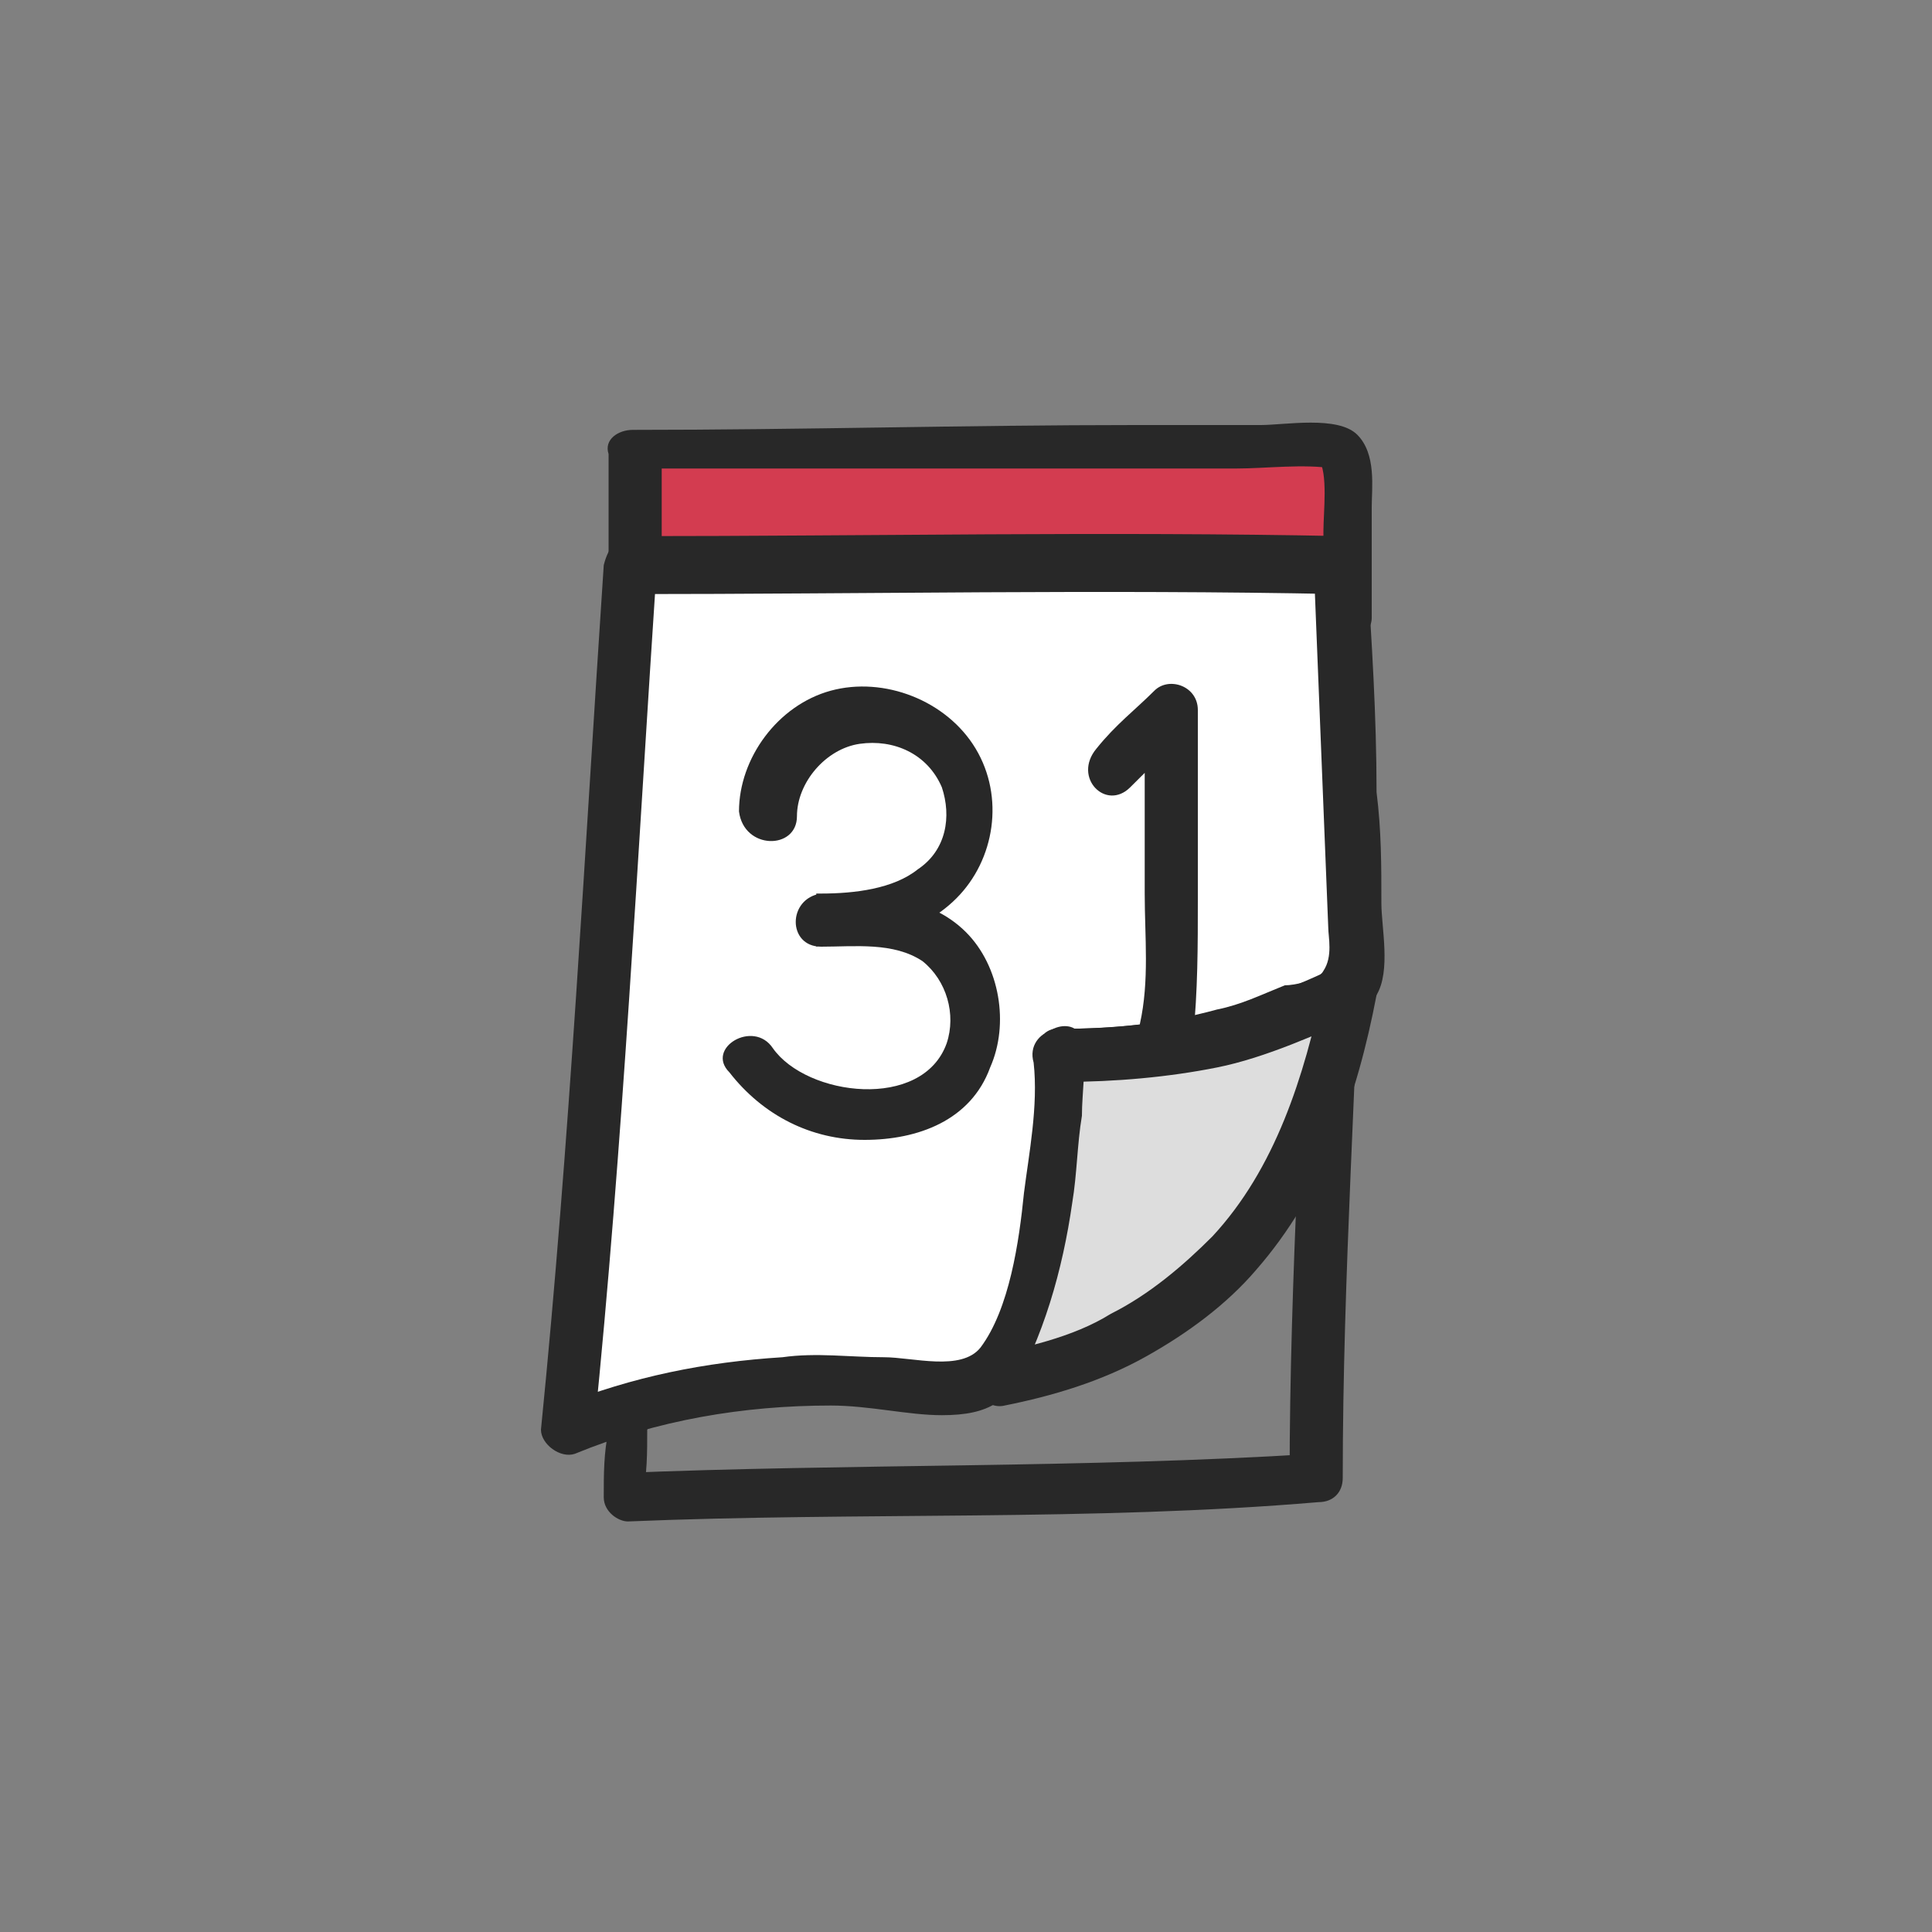 <?xml version="1.0" encoding="utf-8"?>
<!-- Generator: Adobe Illustrator 26.0.2, SVG Export Plug-In . SVG Version: 6.00 Build 0)  -->
<svg version="1.1" id="레이어_1" xmlns="http://www.w3.org/2000/svg" xmlns:xlink="http://www.w3.org/1999/xlink" x="0px"
	 y="0px" viewBox="0 0 40 40" style="enable-background:new 0 0 40 40;" xml:space="preserve">
<rect x="0" y="0" width="40" height="40" fill="#808080" stroke="none"/>
<style type="text/css">
	.st0{fill:#282828;}
	.st1{fill:#D33C50;}
	.st2{fill:#FFFFFF;}
	.st3{fill:#DDDDDD;}
</style>
<g>
	<g>
		<path class="st0" d="M12.6,29.6c-0.1,0.5-0.1,0.9-0.1,1.4c0,0.3,0.3,0.5,0.5,0.5c4.8-0.2,9.6,0,14.3-0.4c0.3,0,0.5-0.2,0.5-0.5
			c0-4.2,0.3-8.4,0.4-12.6c0-0.7-1.1-0.7-1.1,0c-0.1,4.2-0.4,8.4-0.4,12.6c0.2-0.2,0.4-0.4,0.5-0.5c-4.8,0.3-9.6,0.2-14.4,0.4
			c0.2,0.2,0.4,0.4,0.5,0.5c0.1-0.5,0.1-0.9,0.1-1.4C13.8,28.9,12.7,28.9,12.6,29.6L12.6,29.6z"/>
	</g>
	<g>
		<path class="st1" d="M13.2,11.9c0-0.9,0-1.7,0-2.7c4.8,0,9.7-0.1,14.4-0.1c0,0,0.1,0,0.2,0c0,0,0.1,0.1,0.1,0.2
			c0.1,0.9,0.1,2.1,0.1,3.2L13.2,11.9z"/>
		<g>
			<path class="st0" d="M13.7,11.9c0-0.9,0-1.8,0-2.7c-0.2,0.2-0.4,0.4-0.5,0.5c2.4,0,4.8,0,7.2,0c1.2,0,2.3,0,3.5,0
				c0.6,0,1.1,0,1.7,0c0.6,0,1.4-0.1,2,0c-0.1-0.1-0.2-0.2-0.3-0.2c0.2,0.3,0.1,1.1,0.1,1.5c0,0.6,0,1.1,0,1.7
				c0.2-0.2,0.4-0.4,0.5-0.5c-4.3-0.2-8.6-0.4-12.9-0.6c-0.6,0-1.2-0.1-1.9-0.1c-0.7,0-0.7,1.1,0,1.1c4.3,0.2,8.6,0.4,12.9,0.6
				c0.6,0,1.2,0.1,1.9,0.1c0.3,0,0.5-0.3,0.5-0.5c0-0.8,0-1.6,0-2.3c0-0.4,0.1-1.1-0.3-1.5c-0.4-0.4-1.5-0.2-2-0.2
				c-0.9,0-1.7,0-2.6,0c-3.5,0-6.9,0.1-10.4,0.1c-0.3,0-0.6,0.2-0.5,0.5c0,0.9,0,1.8,0,2.7C12.6,12.6,13.7,12.6,13.7,11.9z"/>
		</g>
	</g>
	<g>
		<path class="st2" d="M22,21.8c2.3,0,4-0.4,6-1.4c0-0.1,0.1-0.2,0.1-0.3c0-2.9-0.1-5.6-0.3-8.4c-5-0.1-8.4,0.1-13.3,0h-1.4
			c-0.5,6.1-0.7,12-1.3,17.9c3.1-1.2,5.4-1.1,7.8-0.8c0.3,0,0.6-0.1,1-0.2c0.5-0.9,0.9-1.9,1.1-2.9C21.8,25.4,22.1,22.4,22,21.8z"/>
		<g>
			<path class="st0" d="M22,22.3c1.2,0,2.4-0.1,3.5-0.4c0.6-0.2,1.2-0.4,1.8-0.6c0.4-0.2,1-0.3,1.2-0.7c0.3-0.5,0.1-1.4,0.1-1.9
				c0-0.8,0-1.5-0.1-2.3c0-1.6-0.1-3.1-0.2-4.7c0-0.3-0.2-0.5-0.5-0.6c-4.9-0.1-9.8,0-14.7,0c-0.3,0-0.5,0.2-0.6,0.6
				c-0.4,6-0.7,11.9-1.3,17.9c0,0.3,0.4,0.6,0.7,0.5c1.7-0.7,3.5-1,5.3-1c0.8,0,1.6,0.2,2.3,0.2c1,0,1.4-0.3,1.8-1.1
				c0.5-1.1,0.8-2.2,0.9-3.4c0.1-1,0.3-2.1,0.2-3.1c-0.1-0.7-1.2-0.4-1,0.3c0.1,0.9-0.1,1.9-0.2,2.7c-0.1,1-0.3,2.4-0.9,3.2
				c-0.4,0.5-1.4,0.2-2,0.2c-0.7,0-1.4-0.1-2.1,0c-1.6,0.1-3.1,0.4-4.6,1c0.2,0.2,0.5,0.4,0.7,0.5c0.6-5.9,0.9-11.9,1.3-17.9
				c-0.2,0.2-0.4,0.4-0.6,0.6c4.9,0,9.8-0.1,14.7,0c-0.2-0.2-0.4-0.4-0.5-0.6c0.1,2.5,0.2,5,0.3,7.5c0,0.2,0.1,0.6-0.1,0.9
				c-0.1,0.2-0.6,0.3-0.8,0.3c-0.5,0.2-0.9,0.4-1.4,0.5c-1.1,0.3-2.1,0.4-3.2,0.4C21.3,21.2,21.3,22.3,22,22.3z"/>
		</g>
	</g>
	<g>
		<path class="st3" d="M22,21.8c0.1,0.6-0.3,3.7-0.3,3.9c-0.2,1-0.6,2-1.1,2.9c1.2-0.3,2.4-0.7,3-1.1c0.6-0.4,1.2-0.9,1.8-1.4
			c1-1,1.6-2.2,2-3.5c0.2-0.7,0.4-1.4,0.5-2.1C26,21.4,24.4,21.8,22,21.8z"/>
		<g>
			<path class="st0" d="M21.5,21.9C21.5,22,21.5,21.8,21.5,21.9c0,0,0,0.1,0,0.1c0,0.1,0,0.2,0,0.3c0,0.2,0,0.5,0,0.8
				c0,0.6-0.1,1.1-0.2,1.7c0,0.4-0.1,0.6-0.1,1c-0.2,0.9-0.5,1.7-1,2.5c-0.2,0.4,0.2,0.9,0.6,0.8c1-0.2,2-0.5,2.9-1
				c0.9-0.5,1.7-1.1,2.3-1.8c1.4-1.6,2.1-3.6,2.5-5.7c0.1-0.5-0.4-0.8-0.8-0.6c-1.8,0.9-3.7,1.3-5.7,1.3c-0.7,0-0.7,1.1,0,1.1
				c1.1,0,2.2-0.1,3.2-0.3c1-0.2,2.1-0.7,3-1.1c-0.3-0.2-0.5-0.4-0.8-0.6c-0.4,1.9-1,3.8-2.3,5.2c-0.6,0.6-1.3,1.2-2.1,1.6
				c-0.8,0.5-1.8,0.7-2.7,0.9c0.2,0.3,0.4,0.5,0.6,0.8c0.7-1.2,1.1-2.6,1.3-4c0.1-0.6,0.1-1.2,0.2-1.8c0-0.5,0.1-1,0-1.5
				C22.4,21,21.4,21.2,21.5,21.9z"/>
		</g>
	</g>
	<g>
		<path class="st0" d="M16.5,16.9c0-0.7,0.6-1.4,1.3-1.5c0.7-0.1,1.4,0.2,1.7,0.9c0.2,0.6,0.1,1.3-0.5,1.7c-0.5,0.4-1.3,0.5-2,0.5
			c-0.7,0.1-0.7,1.1,0,1.1c0.7,0,1.5-0.1,2.1,0.3c0.5,0.4,0.7,1.1,0.5,1.7c-0.5,1.4-2.9,1.1-3.6,0.1c-0.4-0.6-1.4,0-0.9,0.5
			c0.7,0.9,1.7,1.4,2.8,1.4c1.1,0,2.2-0.4,2.6-1.5c0.4-0.9,0.2-2.1-0.5-2.8c-0.8-0.8-2-0.8-3.1-0.8c0,0.4,0,0.7,0,1.1
			c1-0.1,2.1-0.2,2.9-1c0.8-0.8,1-2.1,0.4-3.1c-0.6-1-1.9-1.5-3-1.2c-1.1,0.3-1.9,1.4-1.9,2.5C15.4,17.6,16.5,17.6,16.5,16.9
			L16.5,16.9z"/>
	</g>
	<g>
		<path class="st0" d="M23.4,16.3c0.4-0.4,0.8-0.8,1.2-1.1c-0.3-0.1-0.6-0.2-0.9-0.4c0,1.3,0,2.5,0,3.7c0,0.9,0.1,1.8-0.1,2.7
			c0,0.3,0.1,0.6,0.4,0.7c0.3,0.1,0.6-0.1,0.7-0.4c0.1-1,0.1-1.9,0.1-2.9c0-1.3,0-2.6,0-3.9c0-0.5-0.6-0.7-0.9-0.4
			c-0.4,0.4-0.8,0.7-1.2,1.2C22.2,16.1,22.9,16.8,23.4,16.3L23.4,16.3z"/>
	</g>
</g>
</svg>
